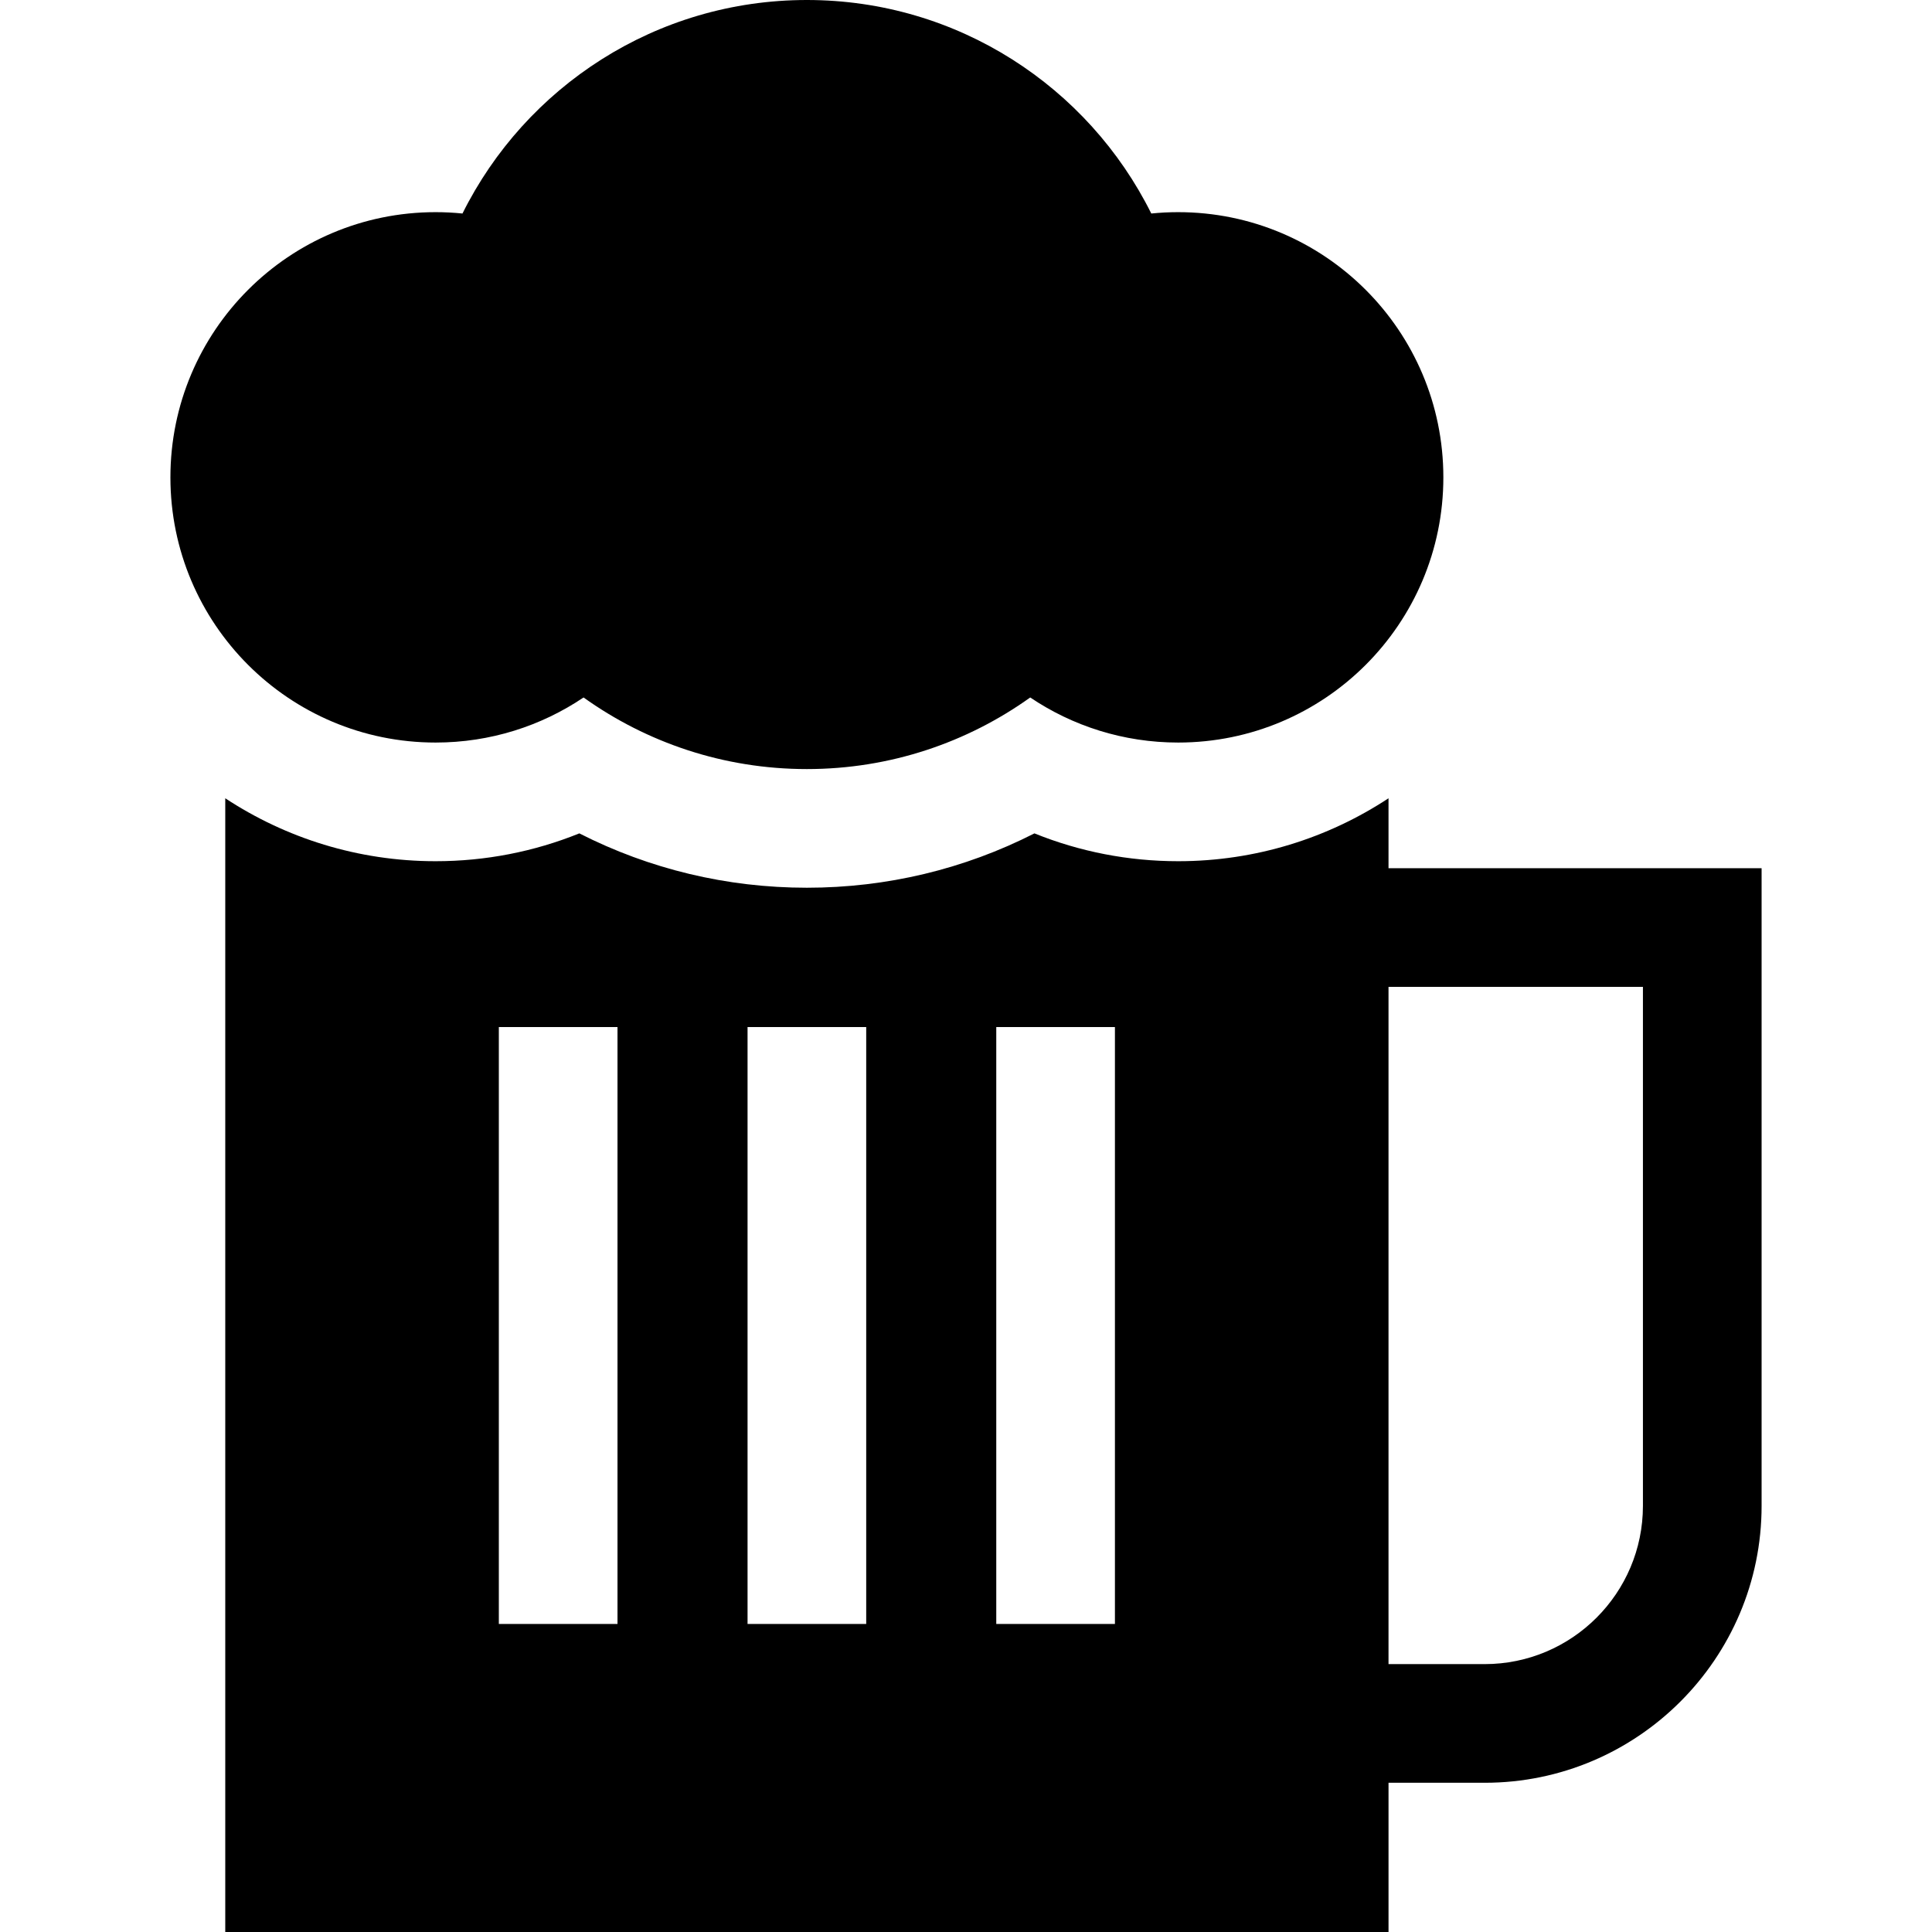 <?xml version="1.0" encoding="iso-8859-1"?>
<!-- Generator: Adobe Illustrator 19.0.0, SVG Export Plug-In . SVG Version: 6.00 Build 0)  -->
<svg version="1.1" id="Layer_1" xmlns="http://www.w3.org/2000/svg" xmlns:xlink="http://www.w3.org/1999/xlink" x="0px" y="0px"
	 viewBox="0 0 512 512" style="enable-background:new 0 0 512 512;" xml:space="preserve">
<g>
	<g>
		<path d="M367.971,230.087V211.55c-16.022,10.538-35.179,16.679-55.747,16.679c-13.181,0-26.07-2.517-38.087-7.375
			c-18.591,9.467-39.112,14.403-60.304,14.403c-21.191,0-41.712-4.936-60.304-14.403c-12.019,4.858-24.906,7.375-38.087,7.375
			c-20.568,0-39.725-6.141-55.746-16.679V512h308.277v-39.548h25.494c40.458,0,73.374-32.916,73.374-73.374V230.087H367.971z
			 M163.643,430.364h-31.446V272.175h31.446V430.364z M229.555,430.364h-31.446V272.175h31.446V430.364z M295.467,430.364h-31.446
			V272.175h31.446V430.364z M393.465,441.006h-25.494V261.533h67.422v137.545h0C435.393,422.197,416.584,441.006,393.465,441.006z"
			/>
	</g>
</g>
<g>
	<g>
		<path d="M312.223,56.223c-2.404,0-4.779,0.123-7.12,0.359C288.42,23.051,253.826,0,213.832,0
			c-39.994,0-74.587,23.051-91.271,56.582c-2.342-0.236-4.717-0.359-7.12-0.359c-38.814,0-70.28,31.466-70.28,70.28
			c0,38.815,31.466,70.28,70.28,70.28c14.519,0,28.007-4.404,39.207-11.946c16.687,11.931,37.107,18.974,59.185,18.974
			c22.078,0,42.498-7.044,59.186-18.974c11.2,7.543,24.688,11.946,39.206,11.946c38.815,0,70.28-31.465,70.28-70.28
			C382.503,87.689,351.038,56.223,312.223,56.223z"/>
	</g>
</g>
<g>
</g>
<g>
</g>
<g>
</g>
<g>
</g>
<g>
</g>
<g>
</g>
<g>
</g>
<g>
</g>
<g>
</g>
<g>
</g>
<g>
</g>
<g>
</g>
<g>
</g>
<g>
</g>
<g>
</g>
</svg>
